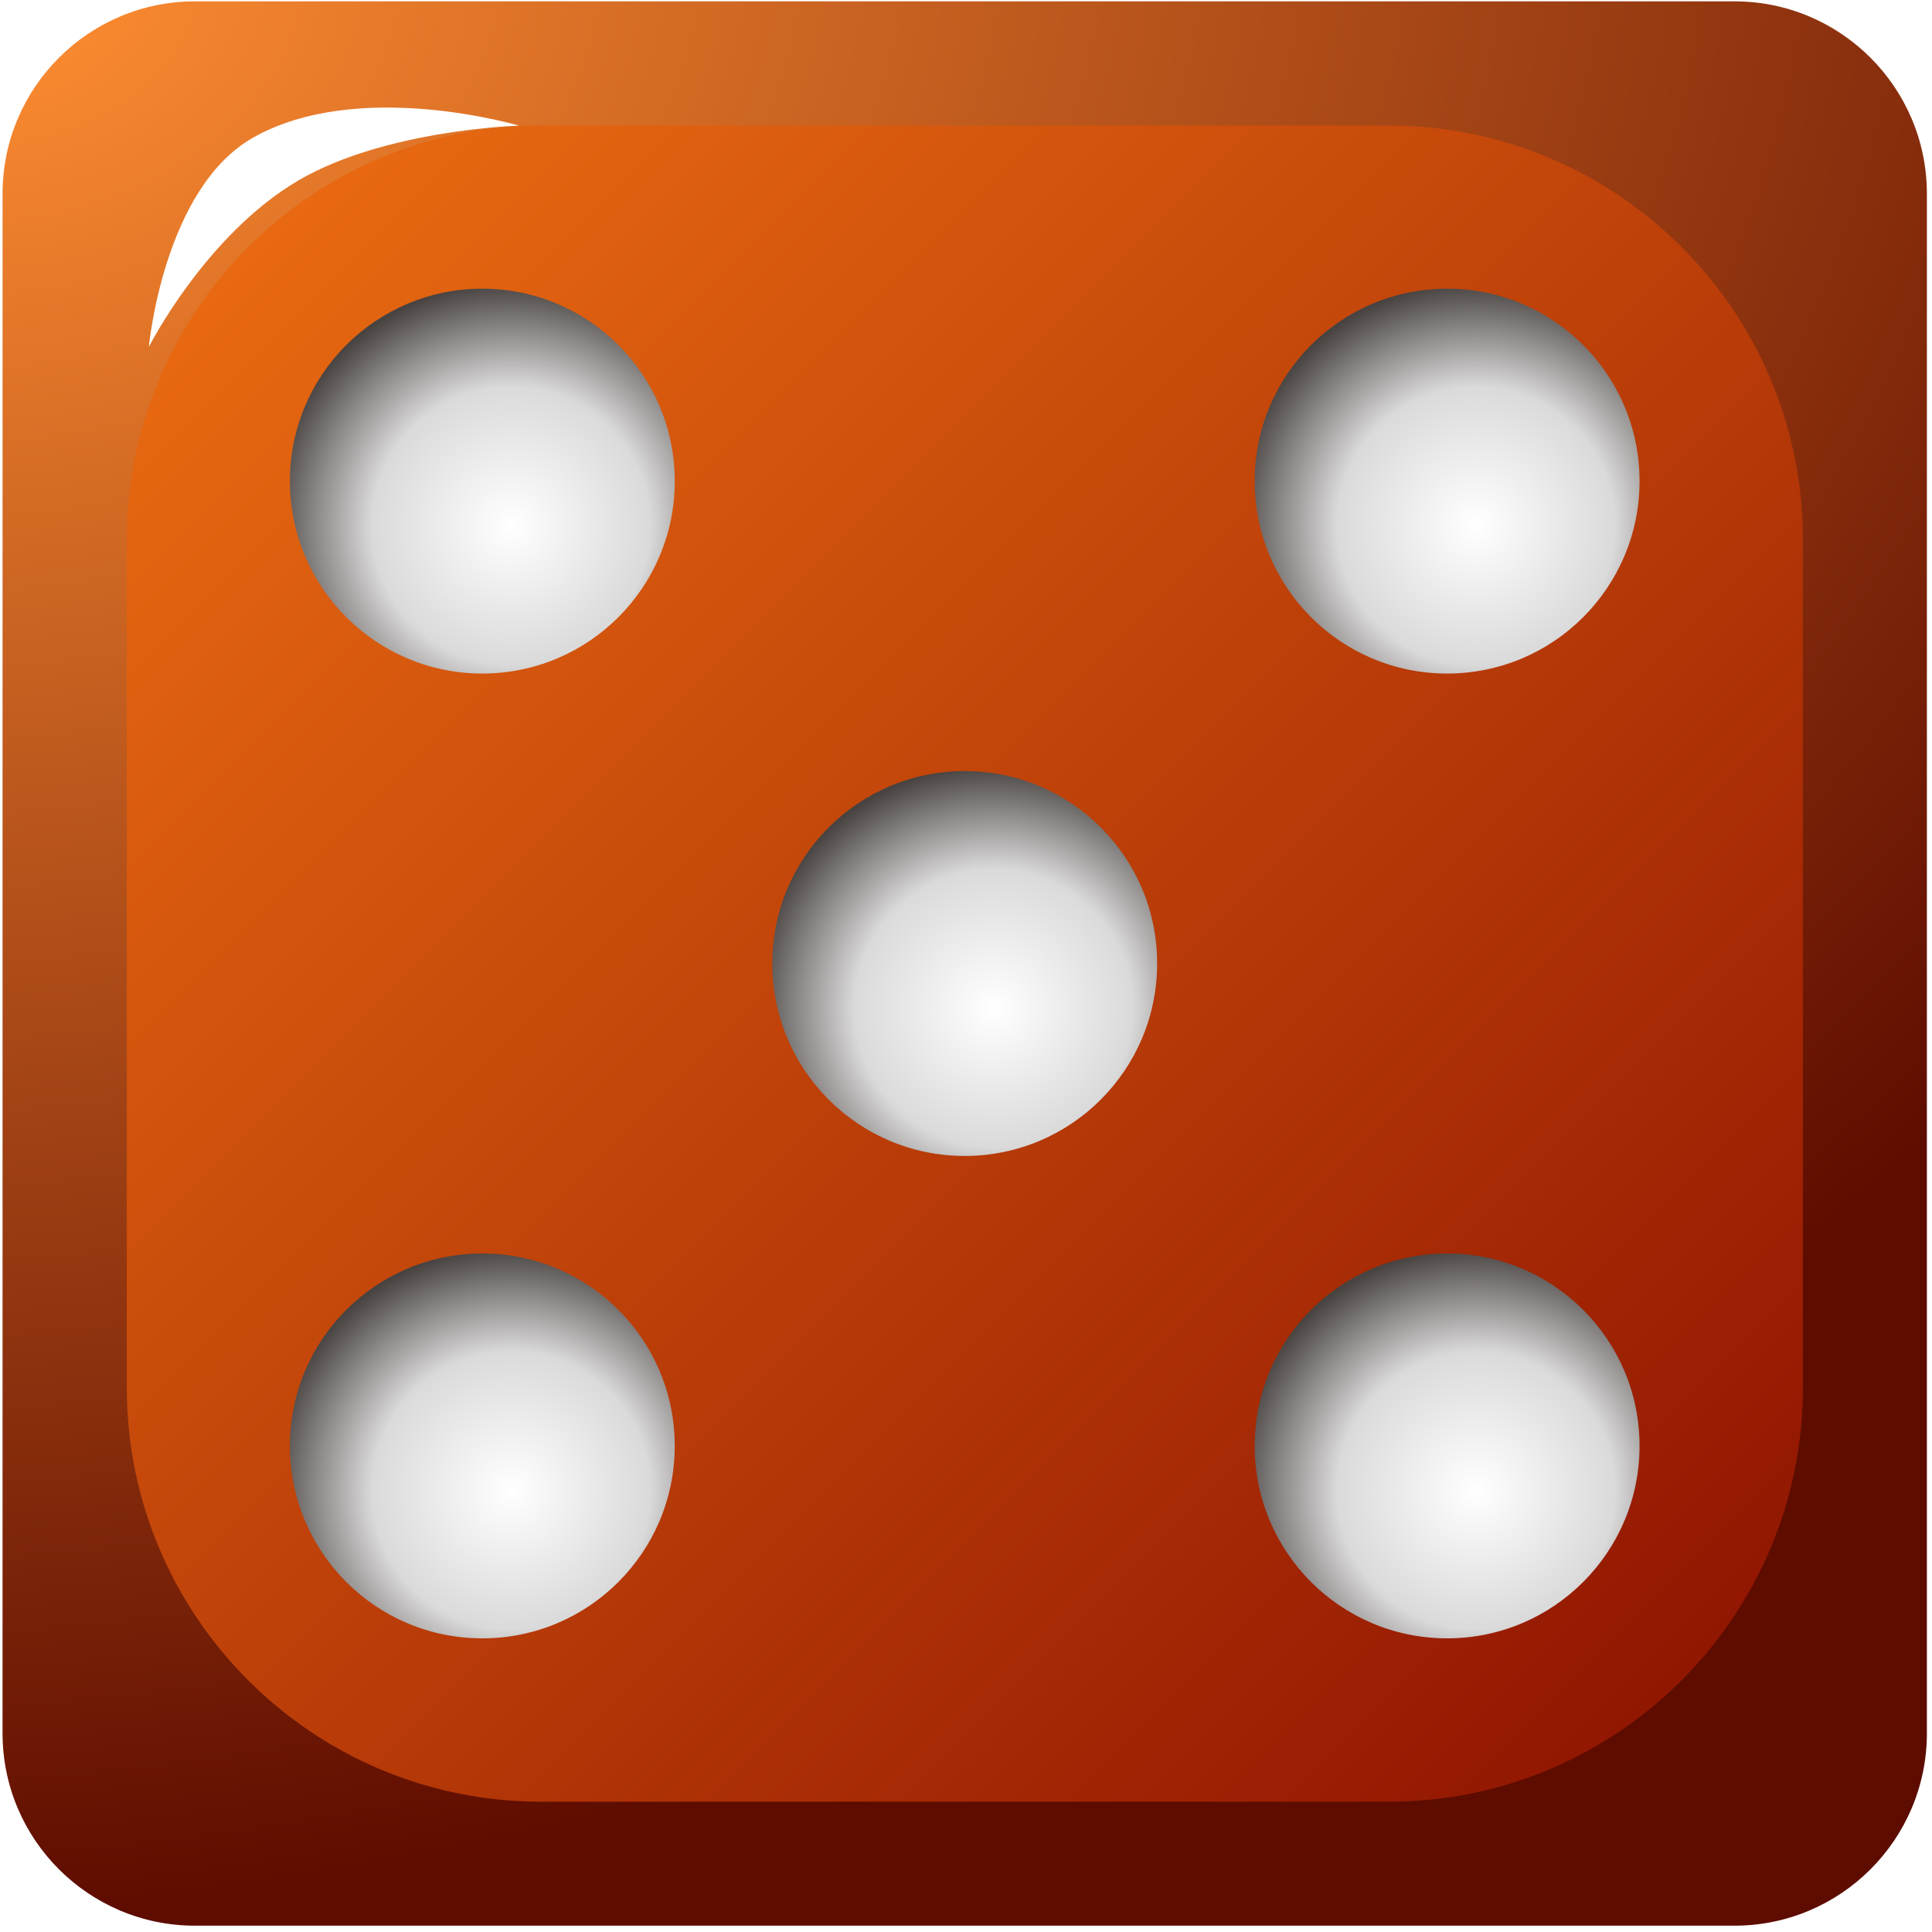 <?xml version="1.0" encoding="UTF-8" standalone="no"?>
<!DOCTYPE svg PUBLIC "-//W3C//DTD SVG 1.1//EN" "http://www.w3.org/Graphics/SVG/1.1/DTD/svg11.dtd">
<svg width="100%" height="100%" viewBox="0 0 230 230" version="1.1" xmlns="http://www.w3.org/2000/svg" xmlns:xlink="http://www.w3.org/1999/xlink" xml:space="preserve" xmlns:serif="http://www.serif.com/" style="fill-rule:evenodd;clip-rule:evenodd;stroke-linejoin:round;stroke-miterlimit:2;">
    <g transform="matrix(0.768,0,0,0.768,-255.744,-1120.51)">
        <g id="_5" serif:id="5" transform="matrix(0.64,0,0,0.64,164.537,1324.19)">
            <path d="M729.921,257.571C729.921,231.847 709.037,210.963 683.313,210.963L310.448,210.963C284.724,210.963 263.84,231.847 263.84,257.571L263.84,630.436C263.84,656.16 284.724,677.044 310.448,677.044L683.313,677.044C709.037,677.044 729.921,656.16 729.921,630.436L729.921,257.571Z" style="fill:url(#_Radial1);"/>
            <g transform="matrix(0.871,0,0,0.871,64.133,57.308)">
                <g style="filter:url(#_Effect2);">
                    <path d="M729.921,326.132C729.921,262.568 678.316,210.963 614.752,210.963L379.009,210.963C315.445,210.963 263.84,262.568 263.84,326.132L263.84,561.876C263.84,625.439 315.445,677.044 379.009,677.044L614.752,677.044C678.316,677.044 729.921,625.439 729.921,561.876L729.921,326.132Z" style="fill:url(#_Linear3);"/>
                </g>
            </g>
            <g transform="matrix(5.067,-2.875,0.588,1.036,-183.847,461.266)">
                <g style="filter:url(#_Effect4);">
                    <path d="M94.277,51.954C99.322,51.872 104.161,76.514 104.161,76.514C104.161,76.514 99.26,63.798 95.066,64.066C90.605,64.352 86.238,78.495 86.238,78.495C86.238,78.495 90.006,52.024 94.277,51.954Z" style="fill:white;"/>
                </g>
            </g>
            <g transform="matrix(6.12323e-17,-1,1,6.12323e-17,239.309,754.452)">
                <circle cx="310.448" cy="257.571" r="46.608" style="fill:url(#_Radial5);"/>
            </g>
            <g transform="matrix(6.12323e-17,-1,1,6.12323e-17,356.148,637.613)">
                <circle cx="310.448" cy="257.571" r="46.608" style="fill:url(#_Radial6);"/>
            </g>
            <g transform="matrix(6.12323e-17,-1,1,6.12323e-17,122.471,637.613)">
                <circle cx="310.448" cy="257.571" r="46.608" style="fill:url(#_Radial7);"/>
            </g>
            <g transform="matrix(6.12323e-17,-1,1,6.12323e-17,122.471,871.29)">
                <circle cx="310.448" cy="257.571" r="46.608" style="fill:url(#_Radial8);"/>
            </g>
            <g transform="matrix(6.12323e-17,-1,1,6.12323e-17,356.148,871.29)">
                <circle cx="310.448" cy="257.571" r="46.608" style="fill:url(#_Radial9);"/>
            </g>
        </g>
    </g>
    <defs>
        <radialGradient id="_Radial1" cx="0" cy="0" r="1" gradientUnits="userSpaceOnUse" gradientTransform="matrix(69.418,455.583,-626.815,95.509,263.84,210.963)"><stop offset="0" style="stop-color:rgb(255,142,50);stop-opacity:1"/><stop offset="1" style="stop-color:rgb(94,12,0);stop-opacity:1"/></radialGradient>
        <filter id="_Effect2" filterUnits="userSpaceOnUse" x="239.844" y="186.968" width="514.072" height="514.072">
            <feGaussianBlur in="SourceGraphic" stdDeviation="3.999"/>
        </filter>
        <linearGradient id="_Linear3" x1="0" y1="0" x2="1" y2="0" gradientUnits="userSpaceOnUse" gradientTransform="matrix(525.608,544.521,-544.521,525.608,204.313,132.523)"><stop offset="0" style="stop-color:rgb(255,127,21);stop-opacity:1"/><stop offset="1" style="stop-color:rgb(138,15,0);stop-opacity:1"/></linearGradient>
        <filter id="_Effect4" filterUnits="userSpaceOnUse" x="79.209" y="17.58" width="31.981" height="95.289">
            <feGaussianBlur in="SourceGraphic" stdDeviation="1.623"/>
        </filter>
        <radialGradient id="_Radial5" cx="0" cy="0" r="1" gradientUnits="userSpaceOnUse" gradientTransform="matrix(44.963,-37.913,37.913,44.963,299.647,264.555)"><stop offset="0" style="stop-color:white;stop-opacity:1"/><stop offset="0.57" style="stop-color:rgb(219,218,218);stop-opacity:1"/><stop offset="0.79" style="stop-color:rgb(144,141,140);stop-opacity:1"/><stop offset="1" style="stop-color:rgb(72,67,65);stop-opacity:1"/></radialGradient>
        <radialGradient id="_Radial6" cx="0" cy="0" r="1" gradientUnits="userSpaceOnUse" gradientTransform="matrix(44.963,-37.913,37.913,44.963,299.647,264.555)"><stop offset="0" style="stop-color:white;stop-opacity:1"/><stop offset="0.57" style="stop-color:rgb(219,218,218);stop-opacity:1"/><stop offset="0.79" style="stop-color:rgb(144,141,140);stop-opacity:1"/><stop offset="1" style="stop-color:rgb(72,67,65);stop-opacity:1"/></radialGradient>
        <radialGradient id="_Radial7" cx="0" cy="0" r="1" gradientUnits="userSpaceOnUse" gradientTransform="matrix(44.963,-37.913,37.913,44.963,299.647,264.555)"><stop offset="0" style="stop-color:white;stop-opacity:1"/><stop offset="0.57" style="stop-color:rgb(219,218,218);stop-opacity:1"/><stop offset="0.79" style="stop-color:rgb(144,141,140);stop-opacity:1"/><stop offset="1" style="stop-color:rgb(72,67,65);stop-opacity:1"/></radialGradient>
        <radialGradient id="_Radial8" cx="0" cy="0" r="1" gradientUnits="userSpaceOnUse" gradientTransform="matrix(44.963,-37.913,37.913,44.963,299.647,264.555)"><stop offset="0" style="stop-color:white;stop-opacity:1"/><stop offset="0.57" style="stop-color:rgb(219,218,218);stop-opacity:1"/><stop offset="0.79" style="stop-color:rgb(144,141,140);stop-opacity:1"/><stop offset="1" style="stop-color:rgb(72,67,65);stop-opacity:1"/></radialGradient>
        <radialGradient id="_Radial9" cx="0" cy="0" r="1" gradientUnits="userSpaceOnUse" gradientTransform="matrix(44.963,-37.913,37.913,44.963,299.647,264.555)"><stop offset="0" style="stop-color:white;stop-opacity:1"/><stop offset="0.57" style="stop-color:rgb(219,218,218);stop-opacity:1"/><stop offset="0.79" style="stop-color:rgb(144,141,140);stop-opacity:1"/><stop offset="1" style="stop-color:rgb(72,67,65);stop-opacity:1"/></radialGradient>
    </defs>
</svg>
